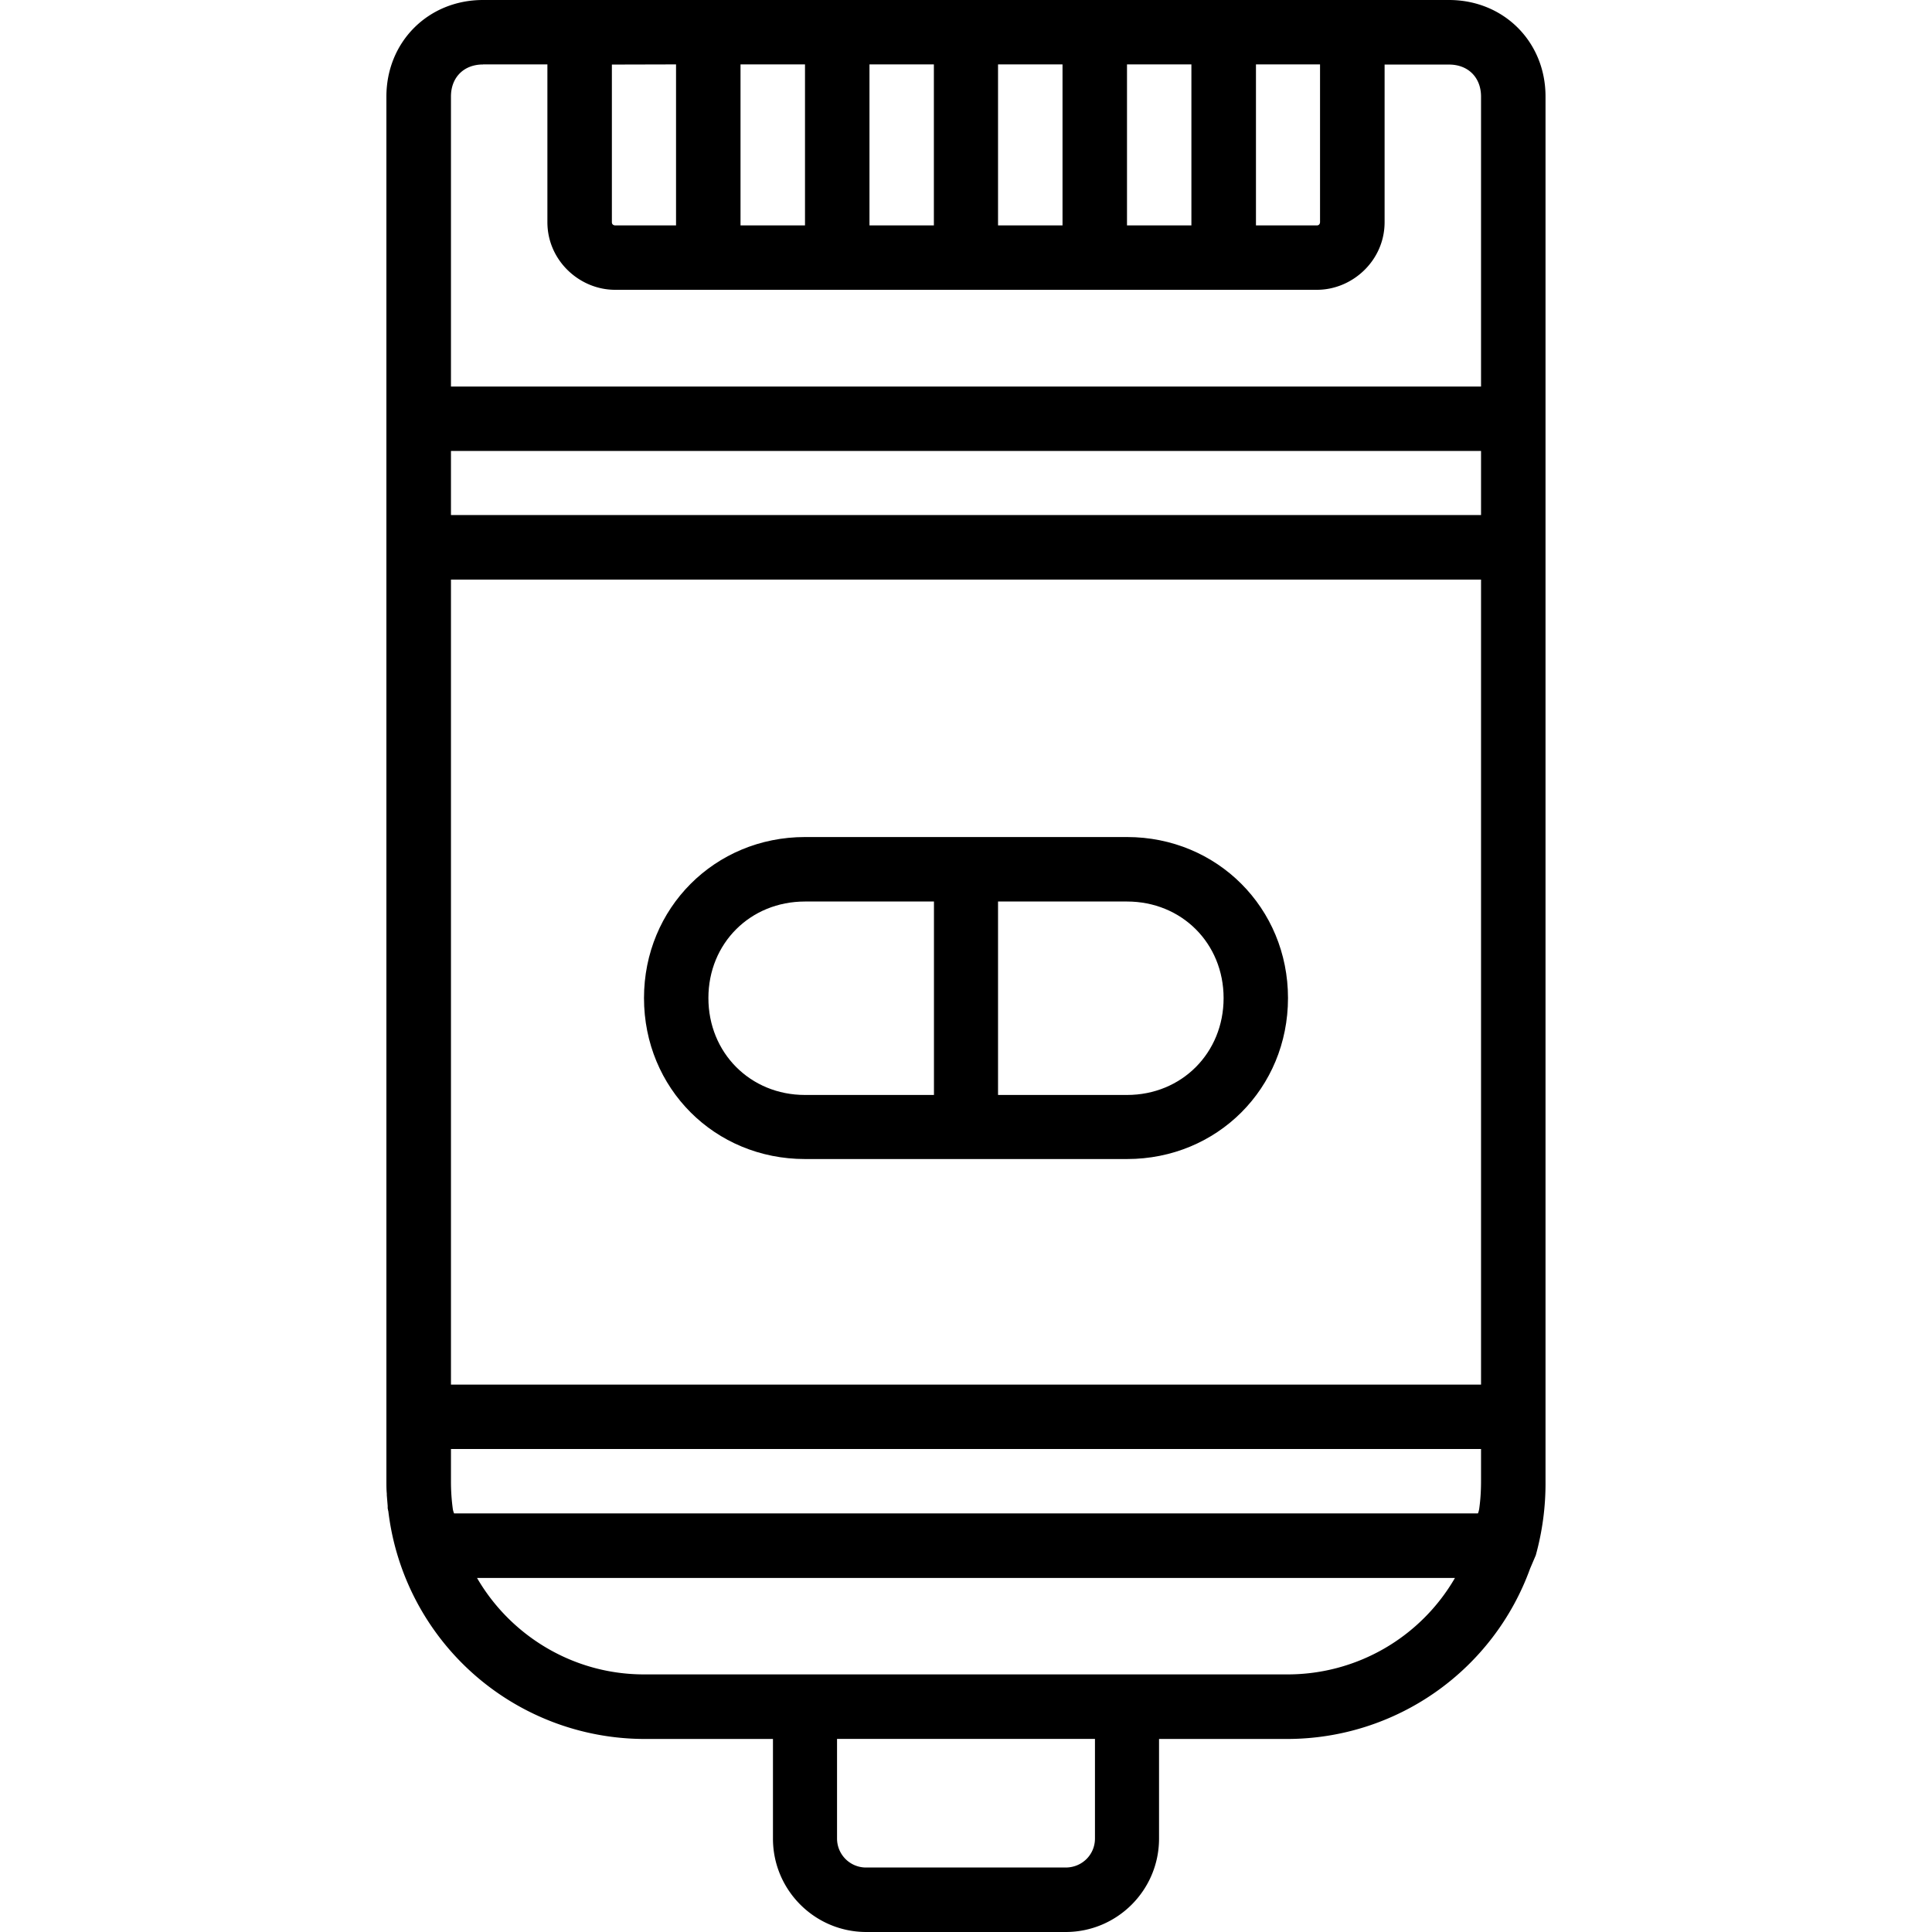 <svg xmlns="http://www.w3.org/2000/svg" width="32" height="32" viewBox="0 0 24 24">
    <path d="M18 0H6c-.68 0-1.2.52-1.2 1.2v17.198c0 .055 0 .106.005.157v.02l.011.132v.031c.004.012.004.024.008.035A3.209 3.209 0 0 0 8 21.602h1.602v1.238c0 .64.52 1.16 1.16 1.16h2.476c.64 0 1.16-.52 1.16-1.16v-1.238H16a3.21 3.21 0 0 0 3.008-2.118l.07-.164a3.35 3.35 0 0 0 .121-.922V1.2C19.2.52 18.68 0 18 0zM5.602 5.602h12.796v.796H5.602zM14 2.8v-2h.8v2zm-1.602 0v-2h.801v2zm-1.597 0v-2h.8v2zm-1.602 0v-2H10v2zm6.403-2h.796v1.96s0 .04-.039.04h-.757zM8.398.8v2h-.757s-.04 0-.04-.04V.802zM6 .8h.8v1.96c0 .477.4.84.84.84h8.72c.44 0 .84-.363.84-.84V.802h.8c.238 0 .398.16.398.398v3.602H5.602V1.199c0-.238.16-.398.398-.398zm12.398 17.597c0 .122-.007.235-.023.348-.004.02-.008.04-.016.055H5.641a.224.224 0 0 1-.016-.055 2.514 2.514 0 0 1-.023-.348V18h12.796zm-4.796 4.442c0 .2-.16.36-.364.36h-2.476a.36.36 0 0 1-.364-.36v-1.238h3.204zM16 20.8H8c-.883 0-1.66-.484-2.074-1.198h12.148A2.402 2.402 0 0 1 16 20.8zM5.602 17.2v-10h12.796v10zm0 0"/>
    <path d="M14 10.398h-4c-1.121 0-2 .883-2 2 0 1.122.879 2 2 2h4c1.121 0 2-.878 2-2 0-1.117-.879-2-2-2zm-5.2 2c0-.68.52-1.199 1.2-1.199h1.602v2.403H10c-.68 0-1.2-.524-1.2-1.204zm5.2 1.204h-1.602v-2.403H14c.68 0 1.2.52 1.2 1.2 0 .68-.52 1.203-1.2 1.203zm0 0"/>
</svg>
